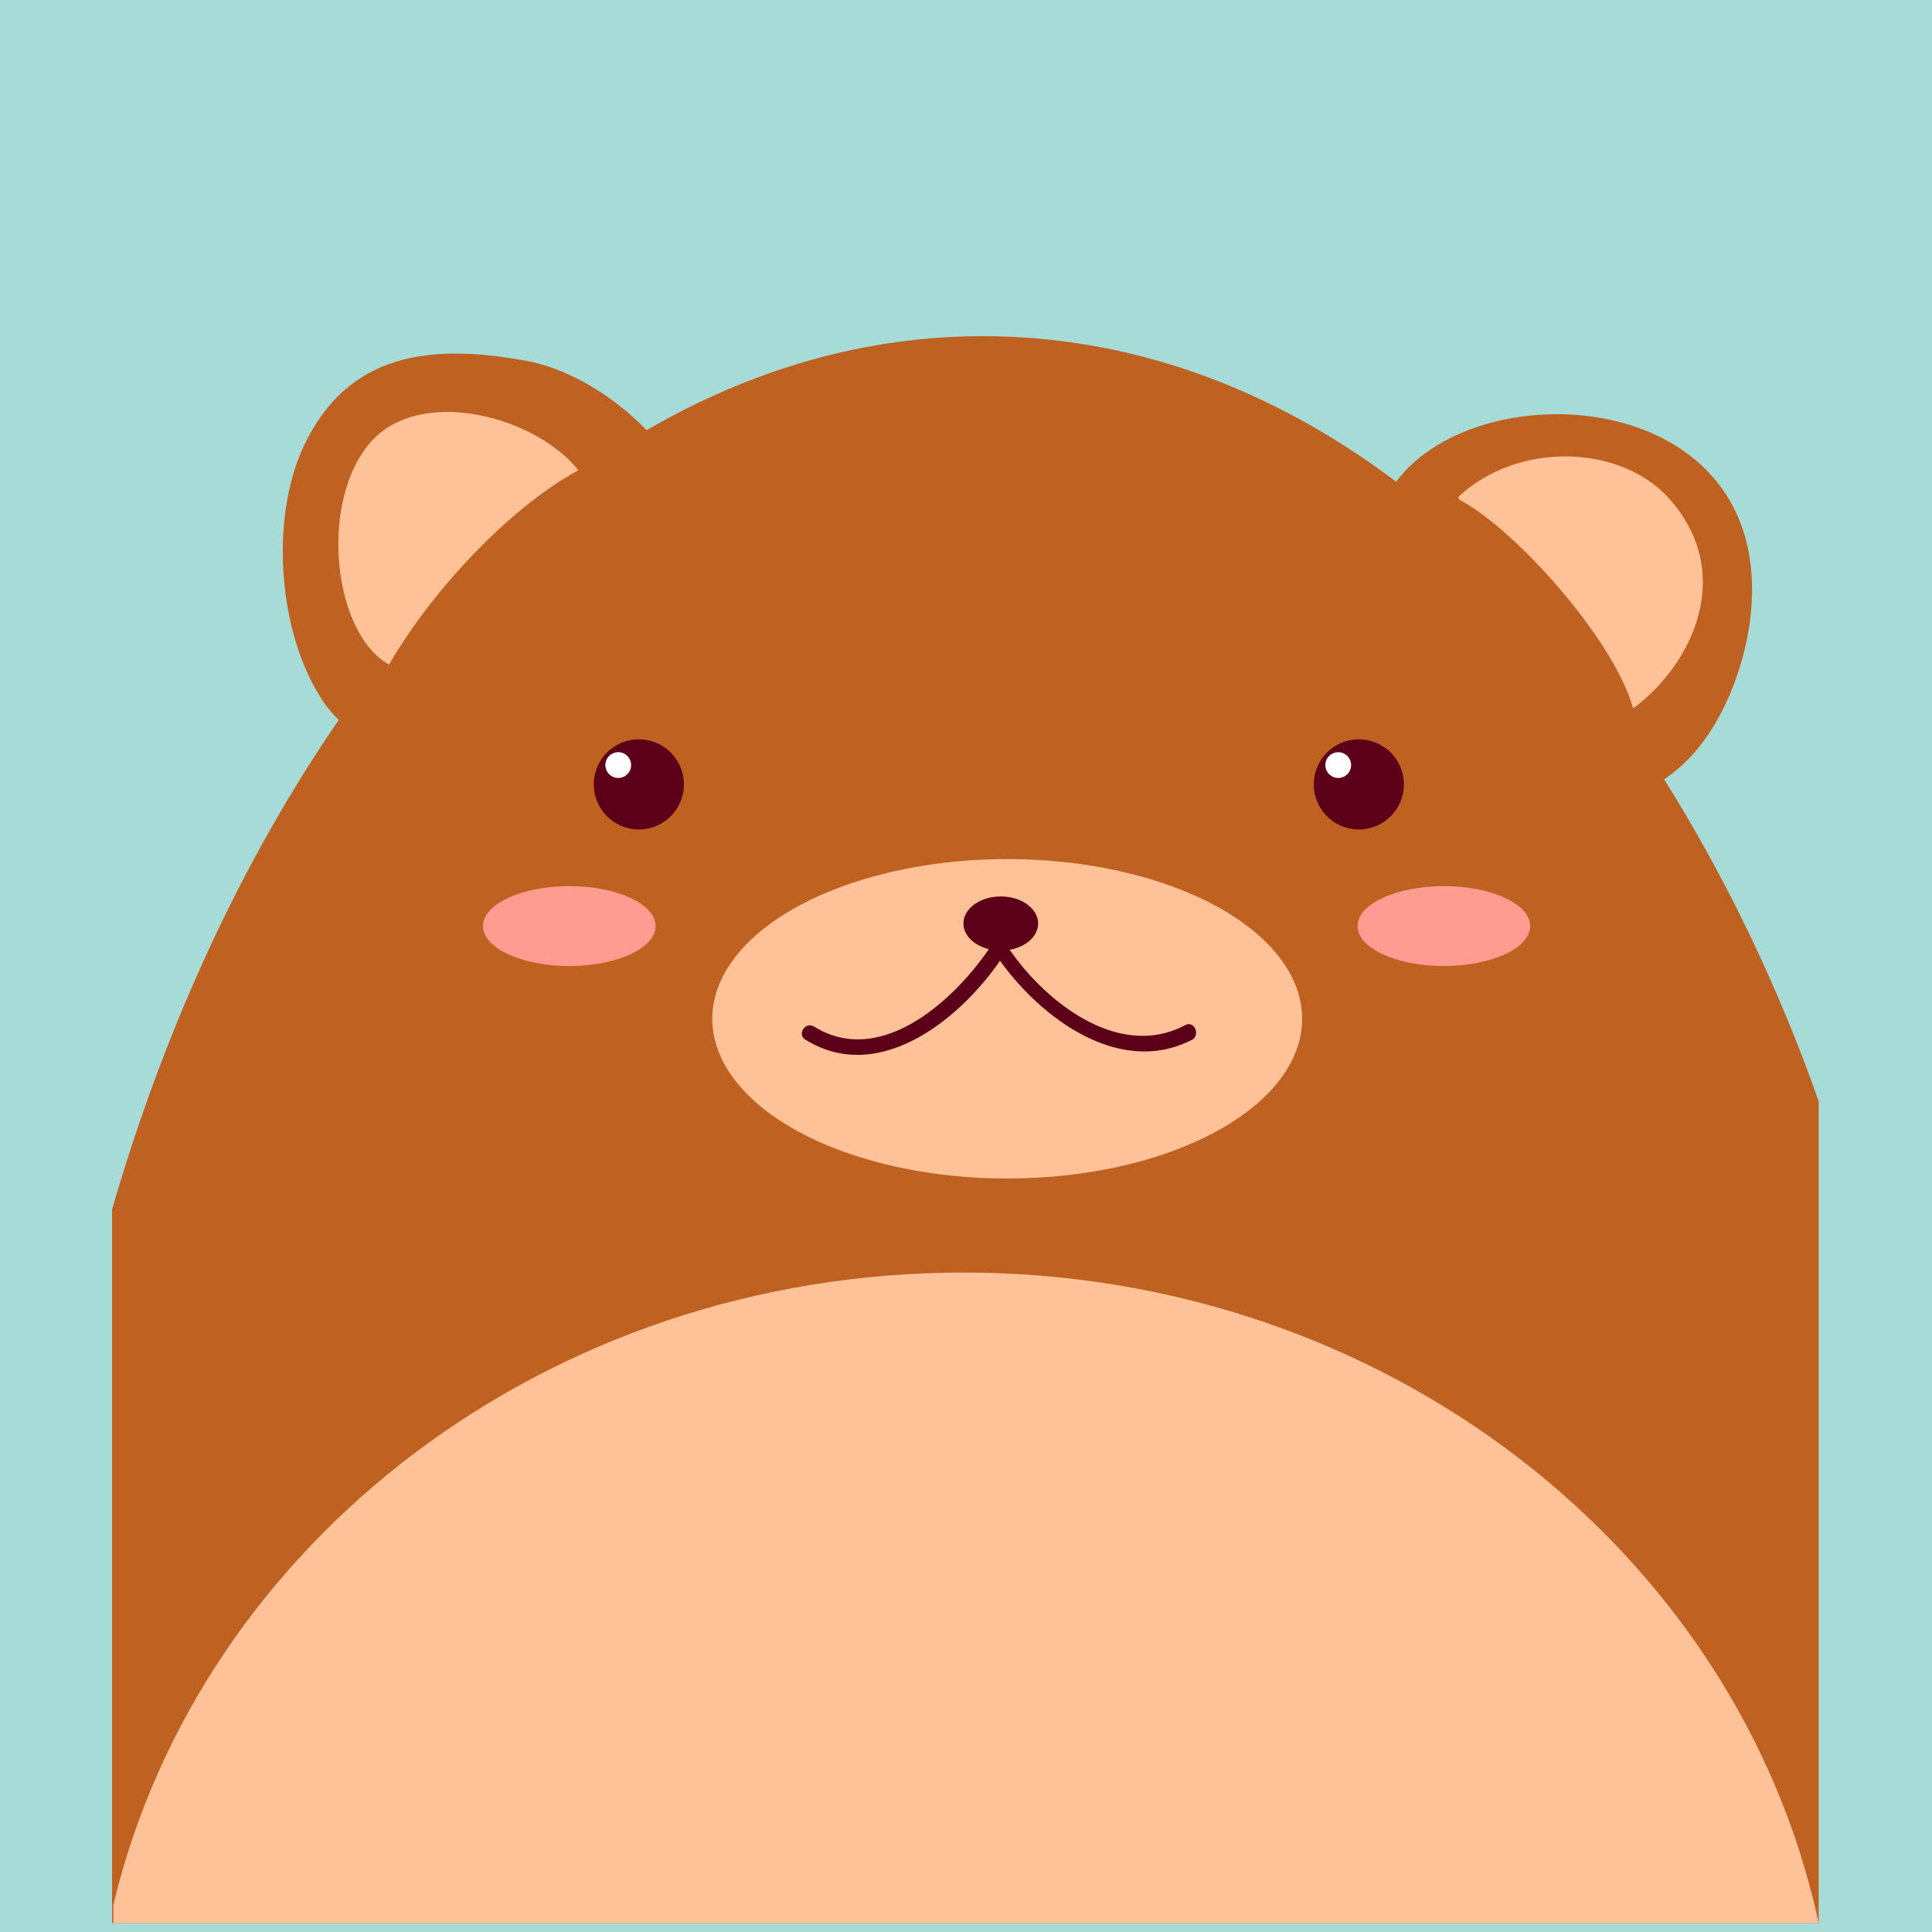 <?xml version="1.0" encoding="utf-8"?>
<!-- Generator: Adobe Illustrator 21.1.0, SVG Export Plug-In . SVG Version: 6.00 Build 0)  -->
<svg version="1.1" id="Layer_1" xmlns="http://www.w3.org/2000/svg" xmlns:xlink="http://www.w3.org/1999/xlink" x="0px" y="0px"
	 viewBox="0 0 150 150" style="enable-background:new 0 0 150 150;" xml:space="preserve">
<style type="text/css">
	.st0{fill:#A7DBD8;}
	.st1{fill:#BF6121;}
	.st2{fill:#FFC197;}
	.st3{fill:#5B0018;}
	.st4{fill:#FFFFFF;}
	.st5{fill:#FF9C92;}
</style>
<g>
	<rect class="st0" width="150" height="150"/>
	<g>
		<path class="st1" d="M129.2,60.5c3.7-2.4,5.9-7.4,6.6-11.8c2.8-18.6-20.8-20.2-27.4-11.3c-9.7-7.3-20.6-11.3-32.1-11.3
			c-9.2,0-18,2.6-26.1,7.3c-2.5-2.6-5.8-4.6-8.9-5.3c-7.2-1.4-13.8-1-17.4,5.9c-3,5.6-2.4,14.7,0.9,20c0.4,0.7,0.9,1.3,1.5,1.9
			C19,66.5,12.9,79.4,8.7,93.9v55.4h132.5V85.5C138,76.4,133.9,68,129.2,60.5z"/>
	</g>
	<ellipse class="st2" cx="78.2" cy="79.1" rx="22.9" ry="12.4"/>
	<circle class="st3" cx="49.6" cy="60.9" r="3.5"/>
	<circle class="st4" cx="48" cy="59.4" r="1"/>
	<circle class="st3" cx="105.5" cy="60.9" r="3.5"/>
	<circle class="st4" cx="103.9" cy="59.4" r="1"/>
	<g>
		<g>
			<path class="st3" d="M92,79.6c-5.3,2.8-11.2-2.1-13.9-6.3c-0.2-0.4-0.8-0.5-1-0.1c-2.7,4.2-8.6,9.8-13.9,6.5
				c-0.7-0.4-1.3,0.6-0.7,1c5.9,3.7,12.5-1.9,15.6-6.8c-0.3,0-0.7-0.1-1-0.1c3.1,4.8,9.6,10,15.5,6.9C93.2,80.3,92.7,79.2,92,79.6
				L92,79.6z"/>
		</g>
	</g>
	<ellipse class="st3" cx="77.7" cy="71.7" rx="2.9" ry="2.1"/>
	<g>
		<path class="st2" d="M44.9,36.5c-3.3-4.1-11.6-6.3-15.6-2.7C24.7,38,25.6,49,30.2,51.6c2.9-5,8-10.8,13.2-14.2L44.9,36.5z"/>
	</g>
	<g>
		<path class="st2" d="M113.2,38.6c4.7-4.4,12.5-4,16.2-0.1c5.5,5.9,2,13.1-2.6,16.5c-1.6-5.6-9.4-14.1-13.5-16.2L113.2,38.6z"/>
	</g>
	<path class="st2" d="M141.2,149.3c-6.2-28.8-33.6-50.5-66.4-50.5c-32.3,0-59.3,21-66,49.1v1.4H141.2z"/>
	<ellipse class="st5" cx="112.1" cy="71.9" rx="6.7" ry="3.1"/>
	<ellipse class="st5" cx="44.2" cy="71.9" rx="6.7" ry="3.1"/>
</g>
</svg>
